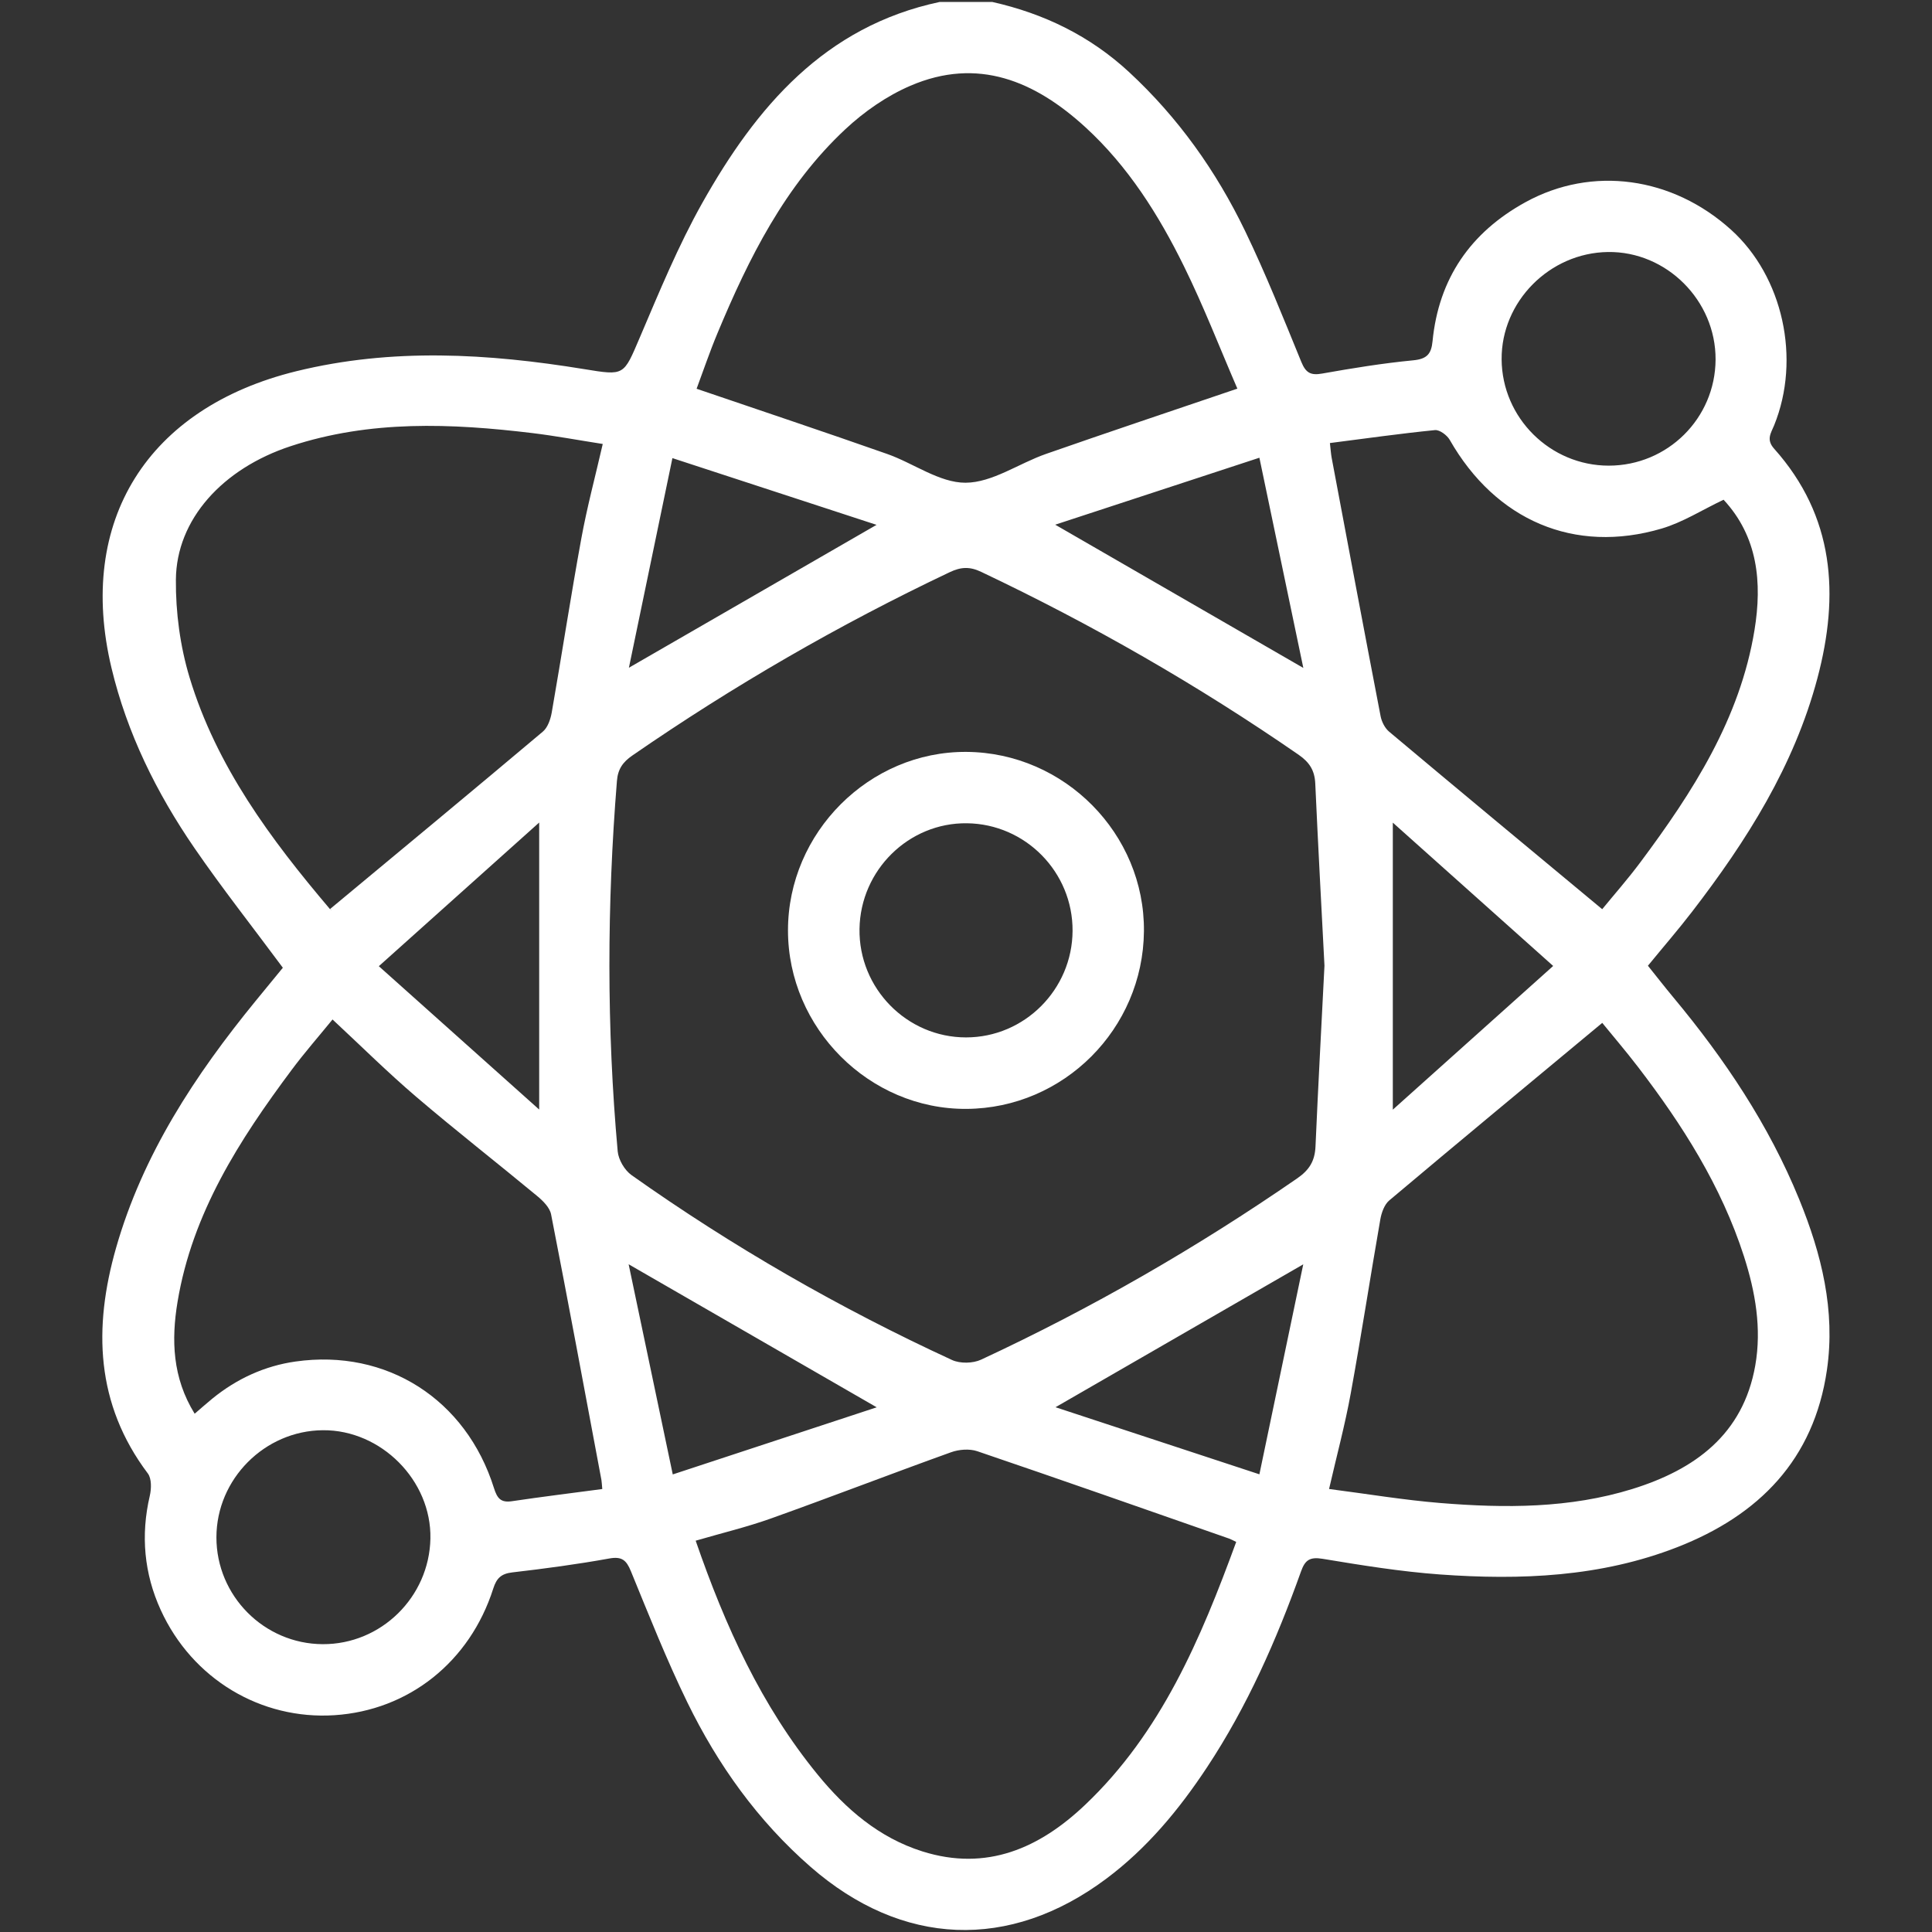 <?xml version="1.0" encoding="utf-8"?>
<!-- Generator: Adobe Illustrator 24.0.0, SVG Export Plug-In . SVG Version: 6.00 Build 0)  -->
<svg version="1.1" id="Capa_1" xmlns="http://www.w3.org/2000/svg" xmlns:xlink="http://www.w3.org/1999/xlink" x="0px" y="0px"
	 viewBox="0 0 500 500" style="enable-background:new 0 0 500 500;" xml:space="preserve">
<rect x="0" y="0" width="500" height="500" fill="#333333" stroke="none"/>
<style type="text/css">
	.st0{fill:#FFFFFF;}
</style>
<g>
	<path class="st0" d="M256.82,0.51c13.37,3.01,25.28,8.78,35.42,18.18c12.68,11.75,22.51,25.6,29.97,41.05
		c5.35,11.08,9.91,22.54,14.57,33.93c1.15,2.8,2.4,3.54,5.38,3.01c7.82-1.39,15.68-2.67,23.58-3.43c3.53-0.34,4.68-1.62,5-4.94
		c1.59-16.25,9.86-28.19,24.06-35.99c17.25-9.48,38.01-6.6,53.22,7.16c13.41,12.13,18.1,33.39,11.13,50.58
		c-0.83,2.04-2.13,3.69,0,6.07c15.62,17.49,16.92,37.83,11.2,59.37c-6.03,22.7-18.31,42.1-32.45,60.46
		c-3.56,4.63-7.39,9.05-11.42,13.97c2.2,2.74,4.35,5.51,6.59,8.2c13.25,15.92,24.7,32.98,32.56,52.25
		c5.78,14.14,9.41,28.77,7.18,44.15c-3.37,23.21-17.58,37.62-38.74,45.88c-19.81,7.73-40.54,8.56-61.39,7.06
		c-10.17-0.74-20.3-2.38-30.37-4.05c-3.33-0.55-4.56,0.31-5.61,3.27c-6.35,17.75-13.91,34.95-24.36,50.74
		c-7.21,10.9-15.47,20.88-26.01,28.76c-25.08,18.75-52.88,17.6-76.53-3.03c-13.68-11.93-24.02-26.42-31.91-42.58
		c-5.39-11.05-9.93-22.53-14.6-33.92c-1.18-2.89-2.33-3.92-5.64-3.32c-8.29,1.5-16.66,2.62-25.03,3.59c-2.88,0.33-4.1,1.46-4.97,4.2
		c-6.06,18.99-21.9,31.51-41.08,32.76c-19.01,1.24-36.8-9.32-44.98-27.24c-4.29-9.39-5.21-19.32-2.83-29.51
		c0.43-1.84,0.5-4.48-0.5-5.81c-13.55-18-14.11-37.78-8.22-58.39c6.91-24.18,20.42-44.69,36.14-63.93c2.35-2.88,4.72-5.76,7.02-8.56
		C65.46,240,57.53,229.96,50.3,219.44c-9.79-14.26-17.42-29.69-21.45-46.59c-9.08-38.02,9.32-67.32,47.84-76.78
		c24.78-6.08,49.61-4.6,74.44-0.55c10.55,1.72,10.21,1.75,14.47-8.22c5.02-11.76,9.91-23.68,16.16-34.79
		c13.95-24.8,31.64-45.67,61.41-52C247.73,0.51,252.28,0.51,256.82,0.51z M342.77,249.91c-0.81-15.66-1.67-31.39-2.38-47.12
		c-0.15-3.39-1.48-5.5-4.31-7.46c-26.09-18.03-53.5-33.74-82.15-47.33c-2.96-1.41-5.24-1.3-8.16,0.09
		c-28.65,13.59-56,29.4-82.1,47.42c-2.49,1.72-3.77,3.53-4.01,6.61c-2.58,31.96-2.68,63.92,0.2,95.85c0.2,2.17,1.79,4.88,3.58,6.15
		c26.15,18.52,53.84,34.43,82.93,47.84c2.1,0.97,5.44,0.9,7.55-0.09c28.6-13.3,55.84-28.99,81.81-46.92
		c3.17-2.19,4.55-4.53,4.72-8.24C341.13,281.14,341.98,265.58,342.77,249.91z M319.93,399.05c-0.96-0.46-1.38-0.71-1.82-0.86
		c-21.71-7.58-43.4-15.21-65.17-22.61c-2.03-0.69-4.77-0.48-6.83,0.27c-15.55,5.59-30.97,11.55-46.53,17.11
		c-6.32,2.26-12.88,3.82-19.54,5.77c7.64,22.13,17,42.72,31.57,60.54c7.28,8.9,15.85,16.32,27.1,19.87
		c16.68,5.26,30.38-0.88,42.16-12.09C300.49,448.4,310.72,424.22,319.93,399.05z M320.23,100.58c-4.49-10.38-8.69-21.25-13.82-31.67
		c-6.54-13.29-14.43-25.83-25.47-35.95c-13.06-11.97-27.86-18.28-45.34-10.76c-6.12,2.63-11.96,6.7-16.85,11.27
		c-15.63,14.6-24.97,33.35-33.07,52.77c-2.03,4.86-3.72,9.87-5.4,14.37c16.83,5.74,33.1,11.17,49.28,16.86
		c6.87,2.41,13.56,7.48,20.32,7.46c6.94-0.03,13.79-5,20.81-7.45C286.89,111.82,303.16,106.38,320.23,100.58z M343.96,385.35
		c9.93,1.28,19.35,2.86,28.83,3.63c16.72,1.36,33.46,1.4,49.69-3.64c16.11-5.01,28.63-14.06,31.78-31.94
		c1.69-9.6,0.03-19.07-2.93-28.28c-5.85-18.16-15.91-33.99-27.41-48.99c-3.21-4.18-6.64-8.19-9.26-11.41
		c-18.79,15.62-37.02,30.71-55.12,45.95c-1.28,1.08-2.02,3.2-2.32,4.95c-2.62,15-4.92,30.07-7.66,45.05
		C348.09,368.75,345.95,376.7,343.96,385.35z M155.99,114.9c-6.35-0.99-12.22-2.09-18.14-2.81c-21.06-2.55-42.05-3.4-62.63,3.38
		c-17.6,5.79-29.58,18.94-29.7,34.56c-0.07,8.44,1.1,17.22,3.54,25.3c6.94,22.95,20.99,41.86,36.29,59.89
		c0.26,0.31,0.84,0.36,0.05,0.05c18.75-15.58,36.98-30.68,55.08-45.92c1.28-1.07,2-3.2,2.31-4.96c2.62-15.01,4.92-30.07,7.66-45.05
		C151.92,131.27,154.06,123.32,155.99,114.9z M414.65,235.3c2.97-3.64,6.61-7.76,9.88-12.15c13.56-18.18,25.77-37.11,29.53-60.06
		c2.03-12.39,0.85-24.24-8-33.76c-5.54,2.63-10.54,5.84-16.02,7.46c-22.59,6.67-42.94-2.1-54.85-22.95
		c-0.7-1.22-2.62-2.65-3.83-2.53c-9,0.9-17.96,2.17-27.18,3.35c0.2,1.7,0.26,2.79,0.46,3.86c4.19,22.29,8.37,44.57,12.66,66.84
		c0.28,1.44,1.11,3.09,2.22,4.01C377.64,204.58,395.86,219.69,414.65,235.3z M155.87,385.36c-0.13-1.38-0.14-1.86-0.22-2.33
		c-4.3-22.93-8.55-45.87-13.03-68.76c-0.35-1.77-2.1-3.5-3.62-4.76c-10.37-8.59-21-16.88-31.24-25.62
		c-7.37-6.29-14.26-13.13-21.7-20.05c-3.66,4.49-7.28,8.62-10.55,13.01c-13.57,18.18-25.75,37.11-29.56,60.06
		c-1.64,9.87-1.33,19.65,4.43,28.96c1.72-1.47,3.14-2.74,4.61-3.94c6.31-5.12,13.51-8.44,21.5-9.57
		c23.58-3.35,44.14,9.78,51.35,32.76c0.83,2.63,1.75,3.83,4.66,3.39C140.16,387.37,147.86,386.43,155.87,385.36z M416.33,120.51
		c15.24,0,27.58-12.24,27.66-27.45c0.08-15.28-12.7-28.05-27.86-27.84c-15.12,0.21-27.63,12.85-27.51,27.8
		C388.73,108.15,401.18,120.5,416.33,120.51z M83.5,425.51c15.1,0.08,27.6-12.18,27.89-27.35c0.29-15-12.74-28.13-27.82-28.02
		c-15.07,0.11-27.54,12.64-27.56,27.7C55.99,413,68.34,425.43,83.5,425.51z M325.93,118.46c-18.1,5.94-35.26,11.57-52.84,17.33
		c21.67,12.51,42.54,24.56,64.21,37.07C333.52,154.77,329.83,137.1,325.93,118.46z M226.89,364.21
		c-21.64-12.48-42.52-24.52-64.2-37.02c3.83,18.24,7.53,35.87,11.42,54.39C192.28,375.6,209.39,369.97,226.89,364.21z
		 M139.54,287.15c0-25.22,0-49.04,0-74.28c-14.12,12.65-27.51,24.65-41.5,37.18C112.18,262.69,125.51,274.6,139.54,287.15z
		 M360.46,287.18c14.13-12.66,27.52-24.67,41.5-37.19c-14.16-12.65-27.48-24.56-41.5-37.09
		C360.46,238.13,360.46,261.94,360.46,287.18z M226.85,135.83c-17.73-5.8-34.95-11.43-52.83-17.27
		c-3.93,18.95-7.55,36.4-11.26,54.25C184.41,160.32,205.14,148.36,226.85,135.83z M325.93,381.55c3.89-18.64,7.58-36.29,11.35-54.34
		c-21.69,12.51-42.55,24.54-64.11,36.98C290.58,369.91,307.61,375.52,325.93,381.55z"/>
	<path class="st0" d="M203.93,240.78c0-25.32,21.04-46.36,46.19-46.19c25.36,0.17,46.17,21.2,45.93,46.43
		c-0.23,25.26-20.77,45.81-45.93,45.96C224.98,287.14,203.93,266.09,203.93,240.78z M277.58,240.9
		c0.08-15.18-12.16-27.65-27.33-27.84c-15.06-0.19-27.58,12.12-27.81,27.35c-0.23,15.36,12.24,28.07,27.56,28.07
		C265.12,268.49,277.5,256.1,277.58,240.9z"/>
</g>
</svg>
